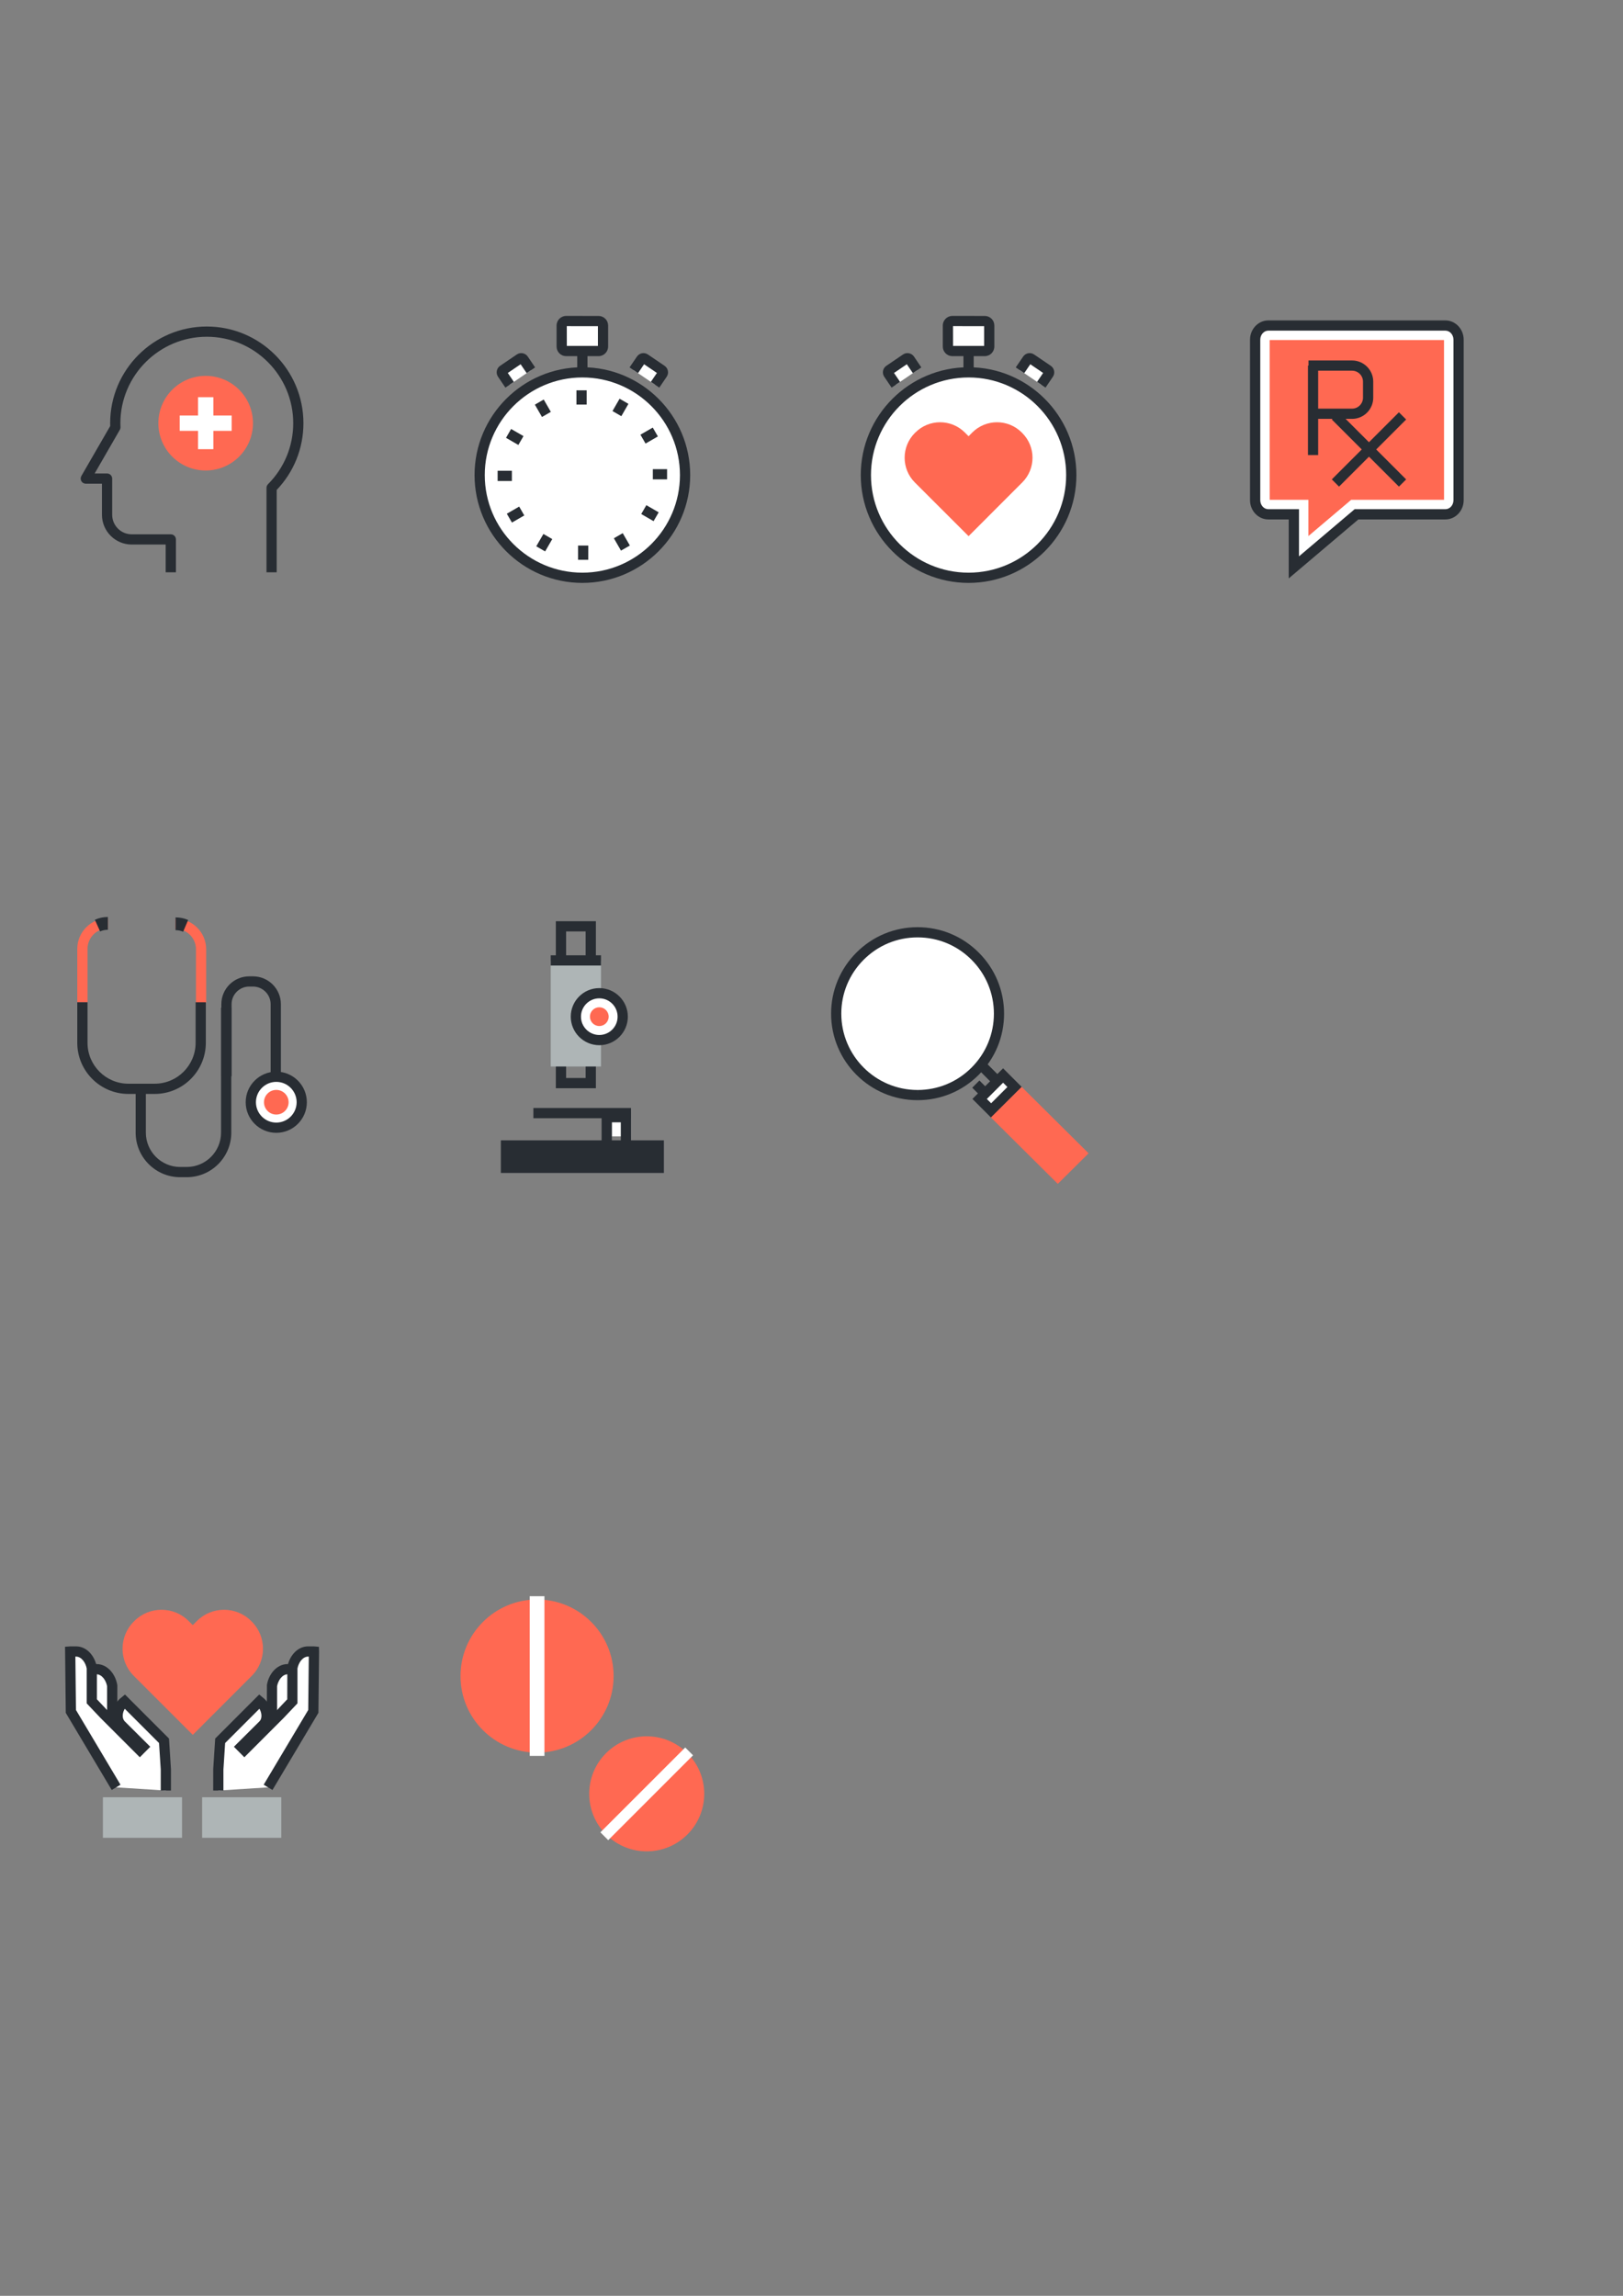 <?xml version="1.0" encoding="UTF-8" standalone="no"?>
<!-- Created with Inkscape (http://www.inkscape.org/) -->

<svg
   xmlns:dc="http://purl.org/dc/elements/1.1/"
   xmlns:cc="http://creativecommons.org/ns#"
   xmlns:rdf="http://www.w3.org/1999/02/22-rdf-syntax-ns#"
   xmlns:svg="http://www.w3.org/2000/svg"
   xmlns="http://www.w3.org/2000/svg"
   xmlns:sodipodi="http://sodipodi.sourceforge.net/DTD/sodipodi-0.dtd"
   xmlns:inkscape="http://www.inkscape.org/namespaces/inkscape"
   width="210mm"
   height="297mm"
   id="svg6927"
   version="1.1"
   inkscape:version="0.48.4 r9939"
   sodipodi:docname="new_doctors_diary_medical_icons_set.svg">
  <rect width="100%" height="100%" fill="#808080" stroke="none"/>
  <defs
     id="defs3" />
  <sodipodi:namedview
     inkscape:document-units="mm"
     id="base"
     pagecolor="#ffffff"
     bordercolor="#666666"
     borderopacity="1.0"
     inkscape:pageopacity="0.0"
     inkscape:pageshadow="2"
     inkscape:zoom="0.35"
     inkscape:cx="246.5713"
     inkscape:cy="500.00852"
     inkscape:current-layer="g7189"
     showgrid="false"
     inkscape:window-width="1366"
     inkscape:window-height="705"
     inkscape:window-x="-8"
     inkscape:window-y="-8"
     inkscape:window-maximized="1" />
  <g
     inkscape:label="Layer 1"
     inkscape:groupmode="layer"
     id="layer1">
    <g
       id="g7189"
       transform="translate(-323.249,-446.487)">
      <g
         transform="matrix(0.17,0,0,-0.17,-943.842,2504.672)"
         id="g6037">
        <g
           id="g7411"
           transform="matrix(0.707,0.707,-0.707,0.707,9400.955,-4579.673)">
          <g
             id="g8311">
            <path
               inkscape:connector-curvature="0"
               id="path1686"
               style="fill:#ffffff;fill-opacity:1;fill-rule:nonzero;stroke:none"
               d="m 10462.73,9249.687 c -0.03,62.614 -24.374,121.431 -68.596,165.597 -44.244,44.286 -103.181,68.618 -165.972,68.49 -62.445,-0.205 -121.184,-24.508 -165.145,-68.568 -91.287,-91.287 -91.252,-239.914 0.06,-331.124 44.335,-44.336 103.343,-68.625 166.099,-68.519 62.487,0.12 121.085,24.494 165.102,68.512 44.173,44.173 68.498,103.004 68.455,165.612" />
            <path
               inkscape:connector-curvature="0"
               id="path1688"
               style="fill:#282d33;fill-opacity:1;fill-rule:nonzero;stroke:none"
               d="m 10052.637,9073.787 c -96.952,96.951 -96.987,254.799 0,351.786 46.739,46.839 109.092,72.676 175.475,72.874 66.702,0.106 129.302,-25.696 176.324,-72.719 47.023,-47.023 72.917,-109.517 72.917,-175.985 0.08,-66.532 -25.781,-129.019 -72.754,-175.992 -46.803,-46.803 -109.057,-72.712 -175.391,-72.86 -66.736,-0.127 -129.407,25.732 -176.501,72.825 l 0,0 10.296,10.437 10.451,10.31 c 41.507,-41.507 96.774,-64.304 155.684,-64.227 58.527,0.12 113.469,22.96 154.743,64.234 41.422,41.422 64.191,96.577 64.156,155.231 -0.03,58.662 -22.769,113.703 -64.206,155.139 -41.648,41.649 -96.803,64.361 -155.62,64.248 -58.576,-0.17 -113.604,-22.939 -154.814,-64.248 -85.56,-85.56 -85.553,-224.768 -0.01,-310.307 l -20.746,-20.747" />
            <path
               inkscape:connector-curvature="0"
               id="path1692"
               style="fill:#ffffff;fill-opacity:1;fill-rule:nonzero;stroke:none"
               d="m 10140.891,9337.376 -20.747,20.747 c 28.871,28.871 67.324,44.809 108.216,44.929 41.153,0.042 79.811,-15.889 108.802,-44.88 l -20.746,-20.747 c -23.476,23.476 -54.73,36.345 -87.943,36.225 -33.163,-0.014 -64.241,-12.933 -87.582,-36.275" />
            <path
               inkscape:connector-curvature="0"
               id="path1700"
               style="fill:#ffffff;fill-opacity:1;fill-rule:nonzero;stroke:none"
               d="m 10276.82,8903.184 -95.431,-0.021 0.02,46.832 95.424,0.014 -0.01,-46.825" />
            <path
               inkscape:connector-curvature="0"
               id="path1702"
               style="fill:#282d33;fill-opacity:1;fill-rule:nonzero;stroke:none"
               d="m 10196.033,8935.357 0.01,-17.522 66.18,-0.014 -0.02,17.515 -66.174,0.021 z m -29.271,-46.867 -0.02,76.212 124.738,-0.028 -0.04,-76.127 -124.681,-0.057" />
            <path
               inkscape:connector-curvature="0"
               id="path1708"
               style="fill:#282d33;fill-opacity:1;fill-rule:nonzero;stroke:none"
               d="m 10189.2,8947.873 0.03,40.05 29.317,0.042 0.03,-40.128 -29.38,0.035" />
            <path
               inkscape:connector-curvature="0"
               id="path1710"
               style="fill:#282d33;fill-opacity:1;fill-rule:nonzero;stroke:none"
               d="m 10238.705,8962.022 0.06,51.817 29.303,0.028 0.01,-51.887 -29.373,0.042" />
            <path
               inkscape:connector-curvature="0"
               id="path1694-8"
               style="fill:#ff6952;fill-opacity:1;fill-rule:nonzero;stroke:none"
               d="m 10166.742,8889.483 124.742,-0.387 1.05,-271.303 -124.812,0.456 -0.979,271.232" />
          </g>
        </g>
      </g>
      <g
         id="g7342"
         transform="translate(53.447,125)">
        <path
           inkscape:connector-curvature="0"
           d="m 793.694,553.767 c 0,27.737 -22.495,50.227 -50.222,50.227 -27.744,0 -50.222,-22.49 -50.222,-50.227 0,-27.734 22.478,-50.222 50.222,-50.222 27.727,0 50.222,22.488 50.222,50.222"
           style="fill:#ffffff;fill-opacity:1;fill-rule:nonzero;stroke:none"
           id="path1286" />
        <path
           inkscape:connector-curvature="0"
           d="m 743.472,506.045 c -26.329,0 -47.734,21.408 -47.734,47.722 0,26.317 21.404,47.727 47.734,47.727 26.312,0 47.717,-21.409 47.717,-47.727 0,-26.314 -21.404,-47.722 -47.717,-47.722 z m 0,100.448 c -29.073,0 -52.727,-23.654 -52.727,-52.727 0,-29.071 23.654,-52.722 52.727,-52.722 29.073,0 52.727,23.65 52.727,52.722 0,29.073 -23.654,52.727 -52.727,52.727"
           style="fill:#282d33;fill-opacity:1;fill-rule:nonzero;stroke:none"
           id="path1288" />
        <path
           inkscape:connector-curvature="0"
           d="m 753.561,490.945 c 0,1.201 -0.971,2.175 -2.181,2.175 l -15.849,0 c -1.193,0 -2.181,-0.973 -2.164,-2.175 l -0.017,-10.303 c 0.017,-1.205 0.988,-2.185 2.181,-2.185 l 15.849,0.007 c 1.21,0 2.181,0.973 2.181,2.178 l 0,10.303"
           style="fill:#ffffff;fill-opacity:1;fill-rule:nonzero;stroke:none"
           id="path1290" />
        <path
           inkscape:connector-curvature="0"
           d="m 735.872,490.619 15.201,0 0,-9.656 -15.218,-0.007 0.017,9.663 z m 15.508,5 -15.849,0 c -1.244,0 -2.42,-0.489 -3.306,-1.375 -0.886,-0.886 -1.363,-2.062 -1.363,-3.309 l 0,-10.291 c 0,-2.59 2.113,-4.686 4.669,-4.686 l 15.849,0.007 c 1.261,0 2.437,0.491 3.323,1.379 0.886,0.884 1.363,2.059 1.363,3.309 l 0,10.291 c -0.017,2.584 -2.113,4.676 -4.686,4.676"
           style="fill:#282d33;fill-opacity:1;fill-rule:nonzero;stroke:none"
           id="path1292" />
        <path
           inkscape:connector-curvature="0"
           d="m 707.906,509.603 -3.613,-5.307 c -0.409,-0.619 -0.256,-1.46 0.358,-1.88 l 8.163,-5.545 c 0.614,-0.416 1.466,-0.259 1.892,0.361 l 3.596,5.302"
           style="fill:#ffffff;fill-opacity:1;fill-rule:nonzero;stroke:none"
           id="path1294" />
        <path
           inkscape:connector-curvature="0"
           d="m 705.827,511.008 -3.596,-5.305 c -0.579,-0.849 -0.784,-1.875 -0.596,-2.885 0.187,-1.016 0.767,-1.892 1.619,-2.471 l 8.163,-5.544 c 1.755,-1.19 4.158,-0.733 5.351,1.014 l 3.596,5.314 -4.124,2.808 -2.965,-4.356 -6.271,4.259 2.965,4.358 -4.141,2.808"
           style="fill:#282d33;fill-opacity:1;fill-rule:nonzero;stroke:none"
           id="path1296" />
        <path
           inkscape:connector-curvature="0"
           d="m 779.038,509.603 3.596,-5.307 c 0.426,-0.619 0.256,-1.46 -0.358,-1.88 l -8.163,-5.545 c -0.614,-0.416 -1.466,-0.259 -1.892,0.361 l -3.613,5.302"
           style="fill:#ffffff;fill-opacity:1;fill-rule:nonzero;stroke:none"
           id="path1298" />
        <path
           inkscape:connector-curvature="0"
           d="m 781.1,511.008 -4.141,-2.808 2.965,-4.358 -6.271,-4.259 -2.965,4.358 -4.141,-2.812 3.613,-5.302 c 1.193,-1.757 3.596,-2.214 5.351,-1.024 l 8.163,5.545 c 0.852,0.578 1.431,1.454 1.619,2.469 0.204,1.011 -0.017,2.036 -0.596,2.889 l -3.596,5.302"
           style="fill:#282d33;fill-opacity:1;fill-rule:nonzero;stroke:none"
           id="path1300" />
        <path
           inkscape:connector-curvature="0"
           d="m 773.312,553.768 c 0,16.479 -13.378,29.842 -29.84,29.842 -16.496,0 -29.857,-13.362 -29.857,-29.842 0,-16.479 13.361,-29.842 29.857,-29.842 16.462,0 29.84,13.362 29.84,29.842"
           style="fill:#ffffff;fill-opacity:1;fill-rule:nonzero;stroke:none"
           id="path1304" />
        <path
           inkscape:connector-curvature="0"
           d="m 722.409,518.085 3.476,6.033"
           style="fill:#ffffff;fill-opacity:1;fill-rule:nonzero;stroke:none"
           id="path1310" />
        <path
           inkscape:connector-curvature="0"
           d="m 707.378,533.392 6.033,3.49"
           style="fill:#ffffff;fill-opacity:1;fill-rule:nonzero;stroke:none"
           id="path1314" />
        <path
           inkscape:connector-curvature="0"
           d="m 702.027,554.166 6.97,0"
           style="fill:#ffffff;fill-opacity:1;fill-rule:nonzero;stroke:none"
           id="path1318" />
        <path
           inkscape:connector-curvature="0"
           d="m 740.967,501.671 5,0 0,-8.834 -5,0 0,8.834 z"
           style="fill:#282d33;fill-opacity:1;fill-rule:nonzero;stroke:none"
           id="path1354" />
        <path
           inkscape:connector-curvature="0"
           d="m 767.874,559.213 1.839,-1.833 c 6.697,-6.678 6.697,-17.502 0,-24.174 l -0.247,-0.255 c -6.669,-6.675 -17.483,-6.675 -24.18,0 l -1.811,1.839 -1.839,-1.839 c -6.697,-6.675 -17.51,-6.675 -24.18,0 l -0.274,0.255 c -6.642,6.672 -6.642,17.497 0,24.174 l 1.839,1.833 24.454,24.427 24.399,-24.427"
           style="fill:#ff6952;fill-opacity:1;fill-rule:nonzero;stroke:none"
           id="path1356" />
      </g>
      <g
         id="g7065"
         transform="translate(115.94,546.874)">
        <g
           id="g8191"
           transform="translate(1.93,0)" />
        <g
           id="g8223">
          <path
             inkscape:connector-curvature="0"
             d="m 484.145,426.699 9.56,0 0,-71.667 -9.56,0 0,71.667 z m 14.571,5 -19.581,0 0,-81.667 19.581,0 0,81.667"
             style="fill:#282d33;fill-opacity:1;fill-rule:nonzero;stroke:none"
             id="path2950" />
          <path
             inkscape:connector-curvature="0"
             d="m 476.63,421.074 24.575,0 0,-51.666 -24.575,0 0,51.666 z"
             style="fill:#aeb5b6;fill-opacity:1;fill-rule:nonzero;stroke:none"
             id="path2952" />
          <path
             inkscape:connector-curvature="0"
             d="m 476.63,371.699 24.575,0 0,-5 -24.575,0 0,5 z"
             style="fill:#282d33;fill-opacity:1;fill-rule:nonzero;stroke:none"
             id="path2954" />
          <g
             id="g8214"
             transform="translate(1.93,0)">
            <path
               inkscape:connector-curvature="0"
               d="m 504.589,455.243 9.375,0 0,-11.875 -9.375,0 0,11.875 z"
               style="fill:#ffffff;fill-opacity:1;fill-rule:nonzero;stroke:none"
               id="path2946" />
            <path
               inkscape:connector-curvature="0"
               d="m 513.964,457.742 -4.993,0 0,-9.375 -4.38,0 0,9.375 -5.01,0 0,-14.375 14.383,0 0,14.375"
               style="fill:#282d33;fill-opacity:1;fill-rule:nonzero;stroke:none"
               id="path2948" />
            <path
               inkscape:connector-curvature="0"
               d="m 466.218,446.368 47.747,0 0,-5 -47.747,0 0,5 z"
               style="fill:#282d33;fill-opacity:1;fill-rule:nonzero;stroke:none"
               id="path2958" />
          </g>
          <path
             inkscape:connector-curvature="0"
             d="m 511.838,396.699 c 0,6.329 -5.13,11.459 -11.452,11.459 -6.339,0 -11.469,-5.13 -11.469,-11.459 0,-6.328 5.13,-11.459 11.469,-11.459 6.322,0 11.452,5.131 11.452,11.459"
             style="fill:#ffffff;fill-opacity:1;fill-rule:nonzero;stroke:none"
             id="path2962" />
          <path
             inkscape:connector-curvature="0"
             d="m 500.386,387.74 c -4.942,0 -8.964,4.02 -8.964,8.959 0,4.94 4.022,8.959 8.964,8.959 4.942,0 8.947,-4.018 8.947,-8.959 0,-4.939 -4.005,-8.959 -8.947,-8.959 z m 0,22.918 c -7.703,0 -13.957,-6.261 -13.957,-13.959 0,-7.698 6.254,-13.959 13.957,-13.959 7.686,0 13.957,6.261 13.957,13.959 0,7.698 -6.271,13.959 -13.957,13.959"
             style="fill:#282d33;fill-opacity:1;fill-rule:nonzero;stroke:none"
             id="path2964" />
          <path
             inkscape:connector-curvature="0"
             d="m 504.97,396.699 c 0,2.532 -2.062,4.584 -4.584,4.584 -2.539,0 -4.584,-2.052 -4.584,-4.584 0,-2.532 2.045,-4.584 4.584,-4.584 2.522,0 4.584,2.052 4.584,4.584"
             style="fill:#ff6952;fill-opacity:1;fill-rule:nonzero;stroke:none"
             id="path2966" />
          <rect
             y="457.179"
             x="452.246"
             height="15.945"
             width="79.724"
             id="rect7421"
             style="fill:#282d33;fill-opacity:1;fill-rule:evenodd;stroke:none" />
        </g>
      </g>
      <g
         id="g7304"
         transform="translate(-74.359,114.705)">
        <g
           id="g7358">
          <path
             inkscape:connector-curvature="0"
             d="m 732.629,564.062 c 0,27.737 -22.495,50.227 -50.222,50.227 -27.744,0 -50.222,-22.49 -50.222,-50.227 0,-27.734 22.478,-50.222 50.222,-50.222 27.727,0 50.222,22.488 50.222,50.222"
             style="fill:#ffffff;fill-opacity:1;fill-rule:nonzero;stroke:none"
             id="path1286-5" />
          <path
             inkscape:connector-curvature="0"
             d="m 682.407,516.34 c -26.329,0 -47.734,21.408 -47.734,47.722 0,26.317 21.404,47.727 47.734,47.727 26.312,0 47.717,-21.409 47.717,-47.727 0,-26.314 -21.404,-47.722 -47.717,-47.722 z m 0,100.448 c -29.073,0 -52.727,-23.654 -52.727,-52.727 0,-29.071 23.654,-52.722 52.727,-52.722 29.073,0 52.727,23.65 52.727,52.722 0,29.073 -23.654,52.727 -52.727,52.727"
             style="fill:#282d33;fill-opacity:1;fill-rule:nonzero;stroke:none"
             id="path1288-5" />
          <path
             inkscape:connector-curvature="0"
             d="m 692.496,501.24 c 0,1.201 -0.971,2.175 -2.181,2.175 l -15.849,0 c -1.193,0 -2.181,-0.973 -2.164,-2.175 l -0.017,-10.303 c 0.017,-1.205 0.988,-2.185 2.181,-2.185 l 15.849,0.007 c 1.21,0 2.181,0.973 2.181,2.178 l 0,10.303"
             style="fill:#ffffff;fill-opacity:1;fill-rule:nonzero;stroke:none"
             id="path1290-7" />
          <path
             inkscape:connector-curvature="0"
             d="m 674.806,500.914 15.201,0 0,-9.656 -15.218,-0.007 0.017,9.663 z m 15.508,5 -15.849,0 c -1.244,0 -2.42,-0.489 -3.306,-1.375 -0.886,-0.886 -1.363,-2.062 -1.363,-3.309 l 0,-10.291 c 0,-2.59 2.113,-4.686 4.669,-4.686 l 15.849,0.007 c 1.261,0 2.437,0.491 3.323,1.379 0.886,0.884 1.363,2.059 1.363,3.309 l 0,10.291 c -0.017,2.584 -2.113,4.676 -4.686,4.676"
             style="fill:#282d33;fill-opacity:1;fill-rule:nonzero;stroke:none"
             id="path1292-8" />
          <path
             inkscape:connector-curvature="0"
             d="m 646.841,519.899 -3.613,-5.307 c -0.409,-0.619 -0.256,-1.46 0.358,-1.88 l 8.163,-5.545 c 0.614,-0.416 1.466,-0.259 1.892,0.361 l 3.596,5.302"
             style="fill:#ffffff;fill-opacity:1;fill-rule:nonzero;stroke:none"
             id="path1294-2" />
          <path
             inkscape:connector-curvature="0"
             d="m 644.762,521.303 -3.596,-5.305 c -0.579,-0.849 -0.784,-1.875 -0.596,-2.885 0.187,-1.016 0.767,-1.892 1.619,-2.471 l 8.163,-5.544 c 1.755,-1.19 4.158,-0.733 5.351,1.014 l 3.596,5.314 -4.124,2.808 -2.965,-4.356 -6.271,4.259 2.965,4.358 -4.141,2.808"
             style="fill:#282d33;fill-opacity:1;fill-rule:nonzero;stroke:none"
             id="path1296-9" />
          <path
             inkscape:connector-curvature="0"
             d="m 717.973,519.899 3.596,-5.307 c 0.426,-0.619 0.256,-1.46 -0.358,-1.88 l -8.163,-5.545 c -0.614,-0.416 -1.466,-0.259 -1.892,0.361 l -3.613,5.302"
             style="fill:#ffffff;fill-opacity:1;fill-rule:nonzero;stroke:none"
             id="path1298-2" />
          <path
             inkscape:connector-curvature="0"
             d="m 720.035,521.303 -4.141,-2.808 2.965,-4.358 -6.271,-4.259 -2.965,4.358 -4.141,-2.812 3.613,-5.302 c 1.193,-1.757 3.596,-2.214 5.351,-1.024 l 8.163,5.545 c 0.852,0.578 1.431,1.454 1.619,2.469 0.204,1.011 -0.017,2.036 -0.596,2.889 l -3.596,5.302"
             style="fill:#282d33;fill-opacity:1;fill-rule:nonzero;stroke:none"
             id="path1300-6" />
          <path
             inkscape:connector-curvature="0"
             d="m 681.998,522.63 0,6.967"
             style="fill:#ffffff;fill-opacity:1;fill-rule:nonzero;stroke:none"
             id="path1306" />
          <path
             inkscape:connector-curvature="0"
             d="m 679.51,529.597 5,0 0,-6.967 -5,0 0,6.967 z"
             style="fill:#282d33;fill-opacity:1;fill-rule:nonzero;stroke:none"
             id="path1308" />
          <path
             inkscape:connector-curvature="0"
             d="m 661.344,528.38 3.476,6.033"
             style="fill:#ffffff;fill-opacity:1;fill-rule:nonzero;stroke:none"
             id="path1310-7" />
          <path
             inkscape:connector-curvature="0"
             d="m 662.656,535.662 -3.476,-6.033 4.329,-2.498 3.476,6.031 -4.329,2.5"
             style="fill:#282d33;fill-opacity:1;fill-rule:nonzero;stroke:none"
             id="path1312" />
          <path
             inkscape:connector-curvature="0"
             d="m 646.313,543.687 6.033,3.49"
             style="fill:#ffffff;fill-opacity:1;fill-rule:nonzero;stroke:none"
             id="path1314-4" />
          <path
             inkscape:connector-curvature="0"
             d="m 651.102,549.341 -6.033,-3.488 2.488,-4.329 6.05,3.49 -2.505,4.327"
             style="fill:#282d33;fill-opacity:1;fill-rule:nonzero;stroke:none"
             id="path1316" />
          <path
             inkscape:connector-curvature="0"
             d="m 640.962,564.461 6.97,0"
             style="fill:#ffffff;fill-opacity:1;fill-rule:nonzero;stroke:none"
             id="path1318-4" />
          <path
             inkscape:connector-curvature="0"
             d="m 640.962,566.961 6.975,0 0,-5 -6.975,0 0,5 z"
             style="fill:#282d33;fill-opacity:1;fill-rule:nonzero;stroke:none"
             id="path1320" />
          <path
             inkscape:connector-curvature="0"
             d="m 646.722,585.127 6.033,-3.485"
             style="fill:#ffffff;fill-opacity:1;fill-rule:nonzero;stroke:none"
             id="path1322" />
          <path
             inkscape:connector-curvature="0"
             d="m 647.966,587.29 -2.505,-4.329 6.05,-3.485 2.488,4.33 -6.033,3.483"
             style="fill:#282d33;fill-opacity:1;fill-rule:nonzero;stroke:none"
             id="path1324" />
          <path
             inkscape:connector-curvature="0"
             d="m 662.025,600.144 3.494,-6.033"
             style="fill:#ffffff;fill-opacity:1;fill-rule:nonzero;stroke:none"
             id="path1326" />
          <path
             inkscape:connector-curvature="0"
             d="m 664.19,601.395 -4.329,-2.502 3.494,-6.034 4.329,2.505 -3.494,6.031"
             style="fill:#282d33;fill-opacity:1;fill-rule:nonzero;stroke:none"
             id="path1328" />
          <path
             inkscape:connector-curvature="0"
             d="m 682.782,605.5 0.017,-6.968"
             style="fill:#ffffff;fill-opacity:1;fill-rule:nonzero;stroke:none"
             id="path1330" />
          <path
             inkscape:connector-curvature="0"
             d="m 685.287,605.502 -4.993,-0.003 0,-6.967 5.01,0 -0.017,6.97"
             style="fill:#282d33;fill-opacity:1;fill-rule:nonzero;stroke:none"
             id="path1332" />
          <path
             inkscape:connector-curvature="0"
             d="m 703.453,599.752 -3.476,-6.038"
             style="fill:#ffffff;fill-opacity:1;fill-rule:nonzero;stroke:none"
             id="path1334" />
          <path
             inkscape:connector-curvature="0"
             d="m 701.289,601 -3.476,-6.036 4.329,-2.497 3.494,6.038 -4.346,2.495"
             style="fill:#282d33;fill-opacity:1;fill-rule:nonzero;stroke:none"
             id="path1336" />
          <path
             inkscape:connector-curvature="0"
             d="m 718.484,584.442 -6.033,-3.49"
             style="fill:#ffffff;fill-opacity:1;fill-rule:nonzero;stroke:none"
             id="path1338" />
          <path
             inkscape:connector-curvature="0"
             d="m 717.223,586.605 -6.033,-3.49 2.505,-4.327 6.033,3.492 -2.505,4.325"
             style="fill:#282d33;fill-opacity:1;fill-rule:nonzero;stroke:none"
             id="path1340" />
          <path
             inkscape:connector-curvature="0"
             d="m 723.835,563.675 -6.97,-0.007"
             style="fill:#ffffff;fill-opacity:1;fill-rule:nonzero;stroke:none"
             id="path1342" />
          <path
             inkscape:connector-curvature="0"
             d="m 723.835,566.175 -6.97,-0.007 0,-5 6.97,0.007 0,5"
             style="fill:#282d33;fill-opacity:1;fill-rule:nonzero;stroke:none"
             id="path1344" />
          <path
             inkscape:connector-curvature="0"
             d="m 718.092,543.009 -6.033,3.48"
             style="fill:#ffffff;fill-opacity:1;fill-rule:nonzero;stroke:none"
             id="path1346" />
          <path
             inkscape:connector-curvature="0"
             d="m 713.303,548.655 -2.505,-4.334 6.033,-3.478 2.505,4.33 -6.033,3.482"
             style="fill:#282d33;fill-opacity:1;fill-rule:nonzero;stroke:none"
             id="path1348" />
          <path
             inkscape:connector-curvature="0"
             d="m 702.772,527.987 -3.476,6.029"
             style="fill:#ffffff;fill-opacity:1;fill-rule:nonzero;stroke:none"
             id="path1350" />
          <path
             inkscape:connector-curvature="0"
             d="m 701.46,535.269 -4.329,-2.505 3.476,-6.029 4.329,2.505 -3.476,6.029"
             style="fill:#282d33;fill-opacity:1;fill-rule:nonzero;stroke:none"
             id="path1352" />
          <path
             inkscape:connector-curvature="0"
             d="m 679.902,511.966 5,0 0,-8.834 -5,0 0,8.834 z"
             style="fill:#282d33;fill-opacity:1;fill-rule:nonzero;stroke:none"
             id="path1354-7" />
        </g>
      </g>
      <g
         id="g8639"
         transform="translate(0,-74)">
        <path
           id="path1180"
           style="fill:#ffffff;fill-opacity:1;fill-rule:nonzero;stroke:none"
           d="m 937.057,765.049 c 0,3.824 2.88,6.912 6.442,6.912 l 12.492,0 0,25.942 30.641,-25.942 43.456,0 c 3.562,0 6.459,-3.088 6.459,-6.912 l 0,-78.48 c 0,-3.826 -2.897,-6.915 -6.459,-6.915 l -86.588,0 c -3.562,0 -6.442,3.09 -6.442,6.915 l 0,78.48"
           inkscape:connector-curvature="0" />
        <path
           id="path1182"
           style="fill:#282d33;fill-opacity:1;fill-rule:nonzero;stroke:none"
           d="m 943.499,682.153 c -2.164,0 -3.937,1.982 -3.937,4.415 l 0,78.48 c 0,2.434 1.772,4.412 3.937,4.412 l 14.997,0 0,23.05 27.215,-23.05 44.376,0 c 2.181,0 3.954,-1.979 3.954,-4.412 l 0,-78.48 c 0,-2.434 -1.772,-4.415 -3.954,-4.415 l -86.588,0 z m 9.986,121.144 0,-28.836 -9.986,0 c -4.925,0 -8.947,-4.221 -8.947,-9.412 l 0,-78.48 c 0,-5.191 4.022,-9.415 8.947,-9.415 l 86.588,0 c 4.942,0 8.947,4.225 8.947,9.415 l 0,78.48 c 0,5.191 -4.005,9.412 -8.947,9.412 l -42.553,0 -34.049,28.836"
           inkscape:connector-curvature="0" />
        <path
           id="path1184"
           style="fill:#ff6952;fill-opacity:1;fill-rule:nonzero;stroke:none"
           d="m 963.097,764.863 -18.933,0 -0.017,-78.112 85.276,0 0.017,78.112 -45.416,0 -20.927,17.725 0,-17.725"
           inkscape:connector-curvature="0" />
        <path
           id="path1186"
           style="fill:#282d33;fill-opacity:1;fill-rule:nonzero;stroke:none"
           d="m 978.077,758.42 -3.528,-3.534 32.822,-32.82 3.528,3.536 -32.822,32.819"
           inkscape:connector-curvature="0" />
        <path
           id="path1188"
           style="fill:#282d33;fill-opacity:1;fill-rule:nonzero;stroke:none"
           d="m 1007.371,758.42 -32.822,-32.819 3.528,-3.536 32.822,32.82 -3.528,3.534"
           inkscape:connector-curvature="0" />
        <path
           id="path1190"
           style="fill:#282d33;fill-opacity:1;fill-rule:nonzero;stroke:none"
           d="m 962.875,742.978 5,0 0,-43.742 -5,0 0,43.742 z"
           inkscape:connector-curvature="0" />
        <path
           id="path1192"
           style="fill:#282d33;fill-opacity:1;fill-rule:nonzero;stroke:none"
           d="m 984.45,725.291 -21.302,0 0,-5 21.302,0 c 2.948,0 5.351,-2.401 5.351,-5.353 l 0,-7.851 c 0,-2.952 -2.403,-5.351 -5.351,-5.351 l -21.302,0 0,-5 21.302,0 c 5.709,0 10.361,4.644 10.361,10.351 l 0,7.851 c 0,5.709 -4.652,10.353 -10.361,10.353"
           inkscape:connector-curvature="0" />
      </g>
      <g
         id="g8299"
         transform="translate(-342.457,74.975)">
        <path
           id="path806"
           style="fill:#282d33;fill-opacity:1;fill-rule:nonzero;stroke:none"
           d="m 757.039,947.092 -3.221,0 c -12.014,0 -21.779,-9.772 -21.779,-21.786 l 0,-22.5 4.993,0 0,22.5 c 0,9.255 7.532,16.786 16.786,16.786 l 3.221,0 c 9.254,0 16.769,-7.531 16.769,-16.786 l 0,-61.069 5.01,0 0,61.069 c 0,12.014 -9.765,21.786 -21.779,21.786"
           inkscape:connector-curvature="0" />
        <path
           id="path808"
           style="fill:#282d33;fill-opacity:1;fill-rule:nonzero;stroke:none"
           d="m 803.069,898.281 -5.01,0 0,-35.774 c 0,-4.756 -3.868,-8.626 -8.64,-8.626 l -1.841,0 c -4.755,0 -8.623,3.87 -8.623,8.626 l 0,35.234 -5.01,0 0,-35.234 c 0,-7.514 6.118,-13.626 13.633,-13.626 l 1.841,0 c 7.532,0 13.65,6.113 13.65,13.626 l 0,35.774"
           inkscape:connector-curvature="0" />
        <path
           id="path810"
           style="fill:#ffffff;fill-opacity:1;fill-rule:nonzero;stroke:none"
           d="m 813.276,910.44 c 0,6.88 -5.573,12.456 -12.457,12.456 -6.868,0 -12.457,-5.576 -12.457,-12.456 0,-6.876 5.59,-12.454 12.457,-12.454 6.885,0 12.457,5.578 12.457,12.454"
           inkscape:connector-curvature="0" />
        <path
           id="path812"
           style="fill:#282d33;fill-opacity:1;fill-rule:nonzero;stroke:none"
           d="m 800.819,900.486 c -5.487,0 -9.952,4.465 -9.952,9.954 0,5.489 4.465,9.957 9.952,9.957 5.487,0 9.952,-4.468 9.952,-9.957 0,-5.489 -4.465,-9.954 -9.952,-9.954 z m 0,24.911 c -8.248,0 -14.963,-6.711 -14.963,-14.957 0,-8.245 6.714,-14.954 14.963,-14.954 8.248,0 14.945,6.709 14.945,14.954 0,8.246 -6.697,14.957 -14.945,14.957"
           inkscape:connector-curvature="0" />
        <path
           id="path814"
           style="fill:#ff6952;fill-opacity:1;fill-rule:nonzero;stroke:none"
           d="m 806.852,910.44 c 0,3.33 -2.71,6.026 -6.033,6.026 -3.323,0 -6.016,-2.696 -6.016,-6.026 0,-3.327 2.693,-6.026 6.016,-6.026 3.323,0 6.033,2.699 6.033,6.026"
           inkscape:connector-curvature="0" />
        <path
           id="path816"
           style="fill:#ff6952;fill-opacity:1;fill-rule:nonzero;stroke:none"
           d="m 708.505,861.591 -5.01,0 0,-26.133 c 0,-8.255 6.731,-14.968 14.98,-14.968 l 0,5 c -5.504,0 -9.969,4.472 -9.969,9.968 l 0,26.133"
           inkscape:connector-curvature="0" />
        <path
           id="path818"
           style="fill:#ff6952;fill-opacity:1;fill-rule:nonzero;stroke:none"
           d="m 766.531,861.79 -4.993,0 0,-26.132 c 0,-5.496 -4.482,-9.969 -9.986,-9.969 l 0,-5 c 8.265,0 14.98,6.714 14.98,14.969 l 0,26.132"
           inkscape:connector-curvature="0" />
        <path
           id="path820"
           style="fill:#282d33;fill-opacity:1;fill-rule:nonzero;stroke:none"
           d="m 755.267,827.071 c -1.176,-0.503 -2.42,-0.757 -3.715,-0.757 l 0,-6.251 c 2.147,0 4.226,0.428 6.169,1.266 l -2.454,5.741"
           inkscape:connector-curvature="0" />
        <path
           id="path822"
           style="fill:#282d33;fill-opacity:1;fill-rule:nonzero;stroke:none"
           d="m 741.361,906.381 -12.866,0 c -13.77,0 -25,-11.215 -25,-24.998 l 0,-19.825 5.01,0 0,19.825 c 0,11.026 8.964,19.998 19.99,19.998 l 12.866,0 c 11.026,0 20.007,-8.972 20.007,-19.998 l 0,-19.825 4.993,0 0,19.825 c 0,13.783 -11.213,24.998 -25,24.998"
           inkscape:connector-curvature="0" />
        <path
           id="path824"
           style="fill:#282d33;fill-opacity:1;fill-rule:nonzero;stroke:none"
           d="m 714.657,826.926 -2.556,-5.702 c 2.011,-0.903 4.141,-1.36 6.374,-1.36 l 0,6.251 c -1.346,0 -2.607,0.273 -3.817,0.811"
           inkscape:connector-curvature="0" />
      </g>
      <g
         id="g8399"
         transform="translate(-332.361,-337.65)">
        <path
           id="path714"
           style="fill:#282d33;fill-opacity:1;fill-rule:nonzero;stroke:none"
           d="m 790.93,1063.962 -4.993,0 0,-41.292 c 0,-0.663 0.256,-1.299 0.716,-1.767 7.958,-7.976 12.355,-18.579 12.355,-29.85 0,-23.306 -18.95,-42.265 -42.263,-42.265 -23.296,0 -42.263,18.959 -42.263,42.265 0,0.642 0.017,1.28 0.051,1.922 0.017,0.474 -0.102,0.942 -0.341,1.351 l -12.297,21.316 6.075,0 c 1.374,0 2.5,1.121 2.5,2.5 l 0,17.674 c 0,5.279 4.284,9.572 9.567,9.572 l 19.104,0 c 1.397,0 2.505,1.118 2.505,2.5 l 0,16.074 -5.01,0 0,-13.574 -16.599,0 c -8.044,0 -14.567,-6.537 -14.567,-14.572 l 0,-15.174 -7.901,0 c -0.9,0 -1.725,-0.475 -2.176,-1.251 -0.436,-0.772 -0.436,-1.725 0,-2.5 l 14.114,-24.439 c -0.012,-0.465 -0.026,-0.93 -0.026,-1.399 0,-26.062 21.207,-47.265 47.263,-47.265 26.057,0 47.256,21.203 47.256,47.265 0,12.256 -4.635,23.804 -13.071,32.635 l 0,40.274"
           inkscape:connector-curvature="0" />
        <path
           id="path724"
           style="fill:#ff6952;fill-opacity:1;fill-rule:nonzero;stroke:none"
           d="m 779.325,991.051 c 0,12.774 -10.344,23.134 -23.125,23.134 -12.781,0 -23.143,-10.36 -23.143,-23.134 0,-12.781 10.361,-23.141 23.143,-23.141 12.781,0 23.125,10.36 23.125,23.141"
           inkscape:connector-curvature="0" />
        <path
           id="path726"
           style="fill:#ffffff;fill-opacity:1;fill-rule:nonzero;stroke:none"
           d="m 743.486,994.798 25.412,0 0,-7.5 -25.412,0 0,7.5 z"
           inkscape:connector-curvature="0" />
        <path
           id="path728"
           style="fill:#ffffff;fill-opacity:1;fill-rule:nonzero;stroke:none"
           d="m 752.45,1003.759 7.5,0 0,-25.42 -7.5,0 0,25.42 z"
           inkscape:connector-curvature="0" />
      </g>
      <g
         id="g8864"
         transform="translate(-436.386,367.589)">
        <g
           transform="matrix(1.331,0,0,1.331,-242.912,-400.788)"
           id="g8813">
          <path
             inkscape:connector-curvature="0"
             d="m 950.554,955.264 0,41.663"
             style="fill:#ffffff;fill-opacity:1;fill-rule:nonzero;stroke:none"
             id="path732" />
          <path
             inkscape:connector-curvature="0"
             d="m 950.554,968.389 0,15.414"
             style="fill:#ffffff;fill-opacity:1;fill-rule:nonzero;stroke:none"
             id="path740" />
          <path
             inkscape:connector-curvature="0"
             d="m 978.681,976.096 c 0,15.537 -12.594,28.125 -28.119,28.125 -15.542,0 -28.136,-12.59 -28.136,-28.125 0,-15.53 12.594,-28.125 28.136,-28.125 15.525,0 28.119,12.595 28.119,28.125"
             style="fill:#ff6952;fill-opacity:1;fill-rule:nonzero;stroke:none"
             id="path812-4" />
          <path
             inkscape:connector-curvature="0"
             d="m 953.26,946.762 -5.412,0 0,58.667 5.412,0 0,-58.667"
             style="fill:#ffffff;fill-opacity:1;fill-rule:nonzero;stroke:none"
             id="path730-6" />
        </g>
        <g
           transform="matrix(0,1,-1,0,1968.239,44.725)"
           id="g8807">
          <path
             inkscape:connector-curvature="0"
             d="m 896.518,877.605 29.46,29.46"
             style="fill:#ffffff;fill-opacity:1;fill-rule:nonzero;stroke:none"
             id="path732-4" />
          <path
             inkscape:connector-curvature="0"
             d="m 905.799,886.886 10.899,10.899"
             style="fill:#ffffff;fill-opacity:1;fill-rule:nonzero;stroke:none"
             id="path740-7" />
          <path
             inkscape:connector-curvature="0"
             d="m 931.138,872.447 c 10.986,10.986 10.983,28.793 0.005,39.771 -10.99,10.99 -28.798,10.992 -39.783,0.007 -10.981,-10.981 -10.983,-28.793 0.007,-39.783 10.978,-10.978 28.789,-10.977 39.771,0.005"
             style="fill:#ff6952;fill-opacity:1;fill-rule:nonzero;stroke:none"
             id="path812-4-8" />
          <path
             inkscape:connector-curvature="0"
             d="m 892.42,869.68 -3.827,3.827 41.484,41.484 3.827,-3.827 -41.484,-41.484"
             style="fill:#ffffff;fill-opacity:1;fill-rule:nonzero;stroke:none"
             id="path730-6-6" />
        </g>
      </g>
      <g
         id="g8905"
         transform="translate(-512.168,-7.503)">
        <path
           id="path934"
           style="fill:#ffffff;fill-opacity:1;fill-rule:nonzero;stroke:none"
           d="m 895.627,1300.13 -5.337,-5.639 0,-16.263 c -0.675,-4.155 -3.625,-8.117 -7.761,-8.119 l -2.488,0 c -0.101,0 -0.201,0.015 -0.314,0.019 l 0.314,29.288 4.012,6.738 c 4.363,-0.605 8.35,-2.761 11.575,-6.026"
           inkscape:connector-curvature="0" />
        <path
           id="path936"
           style="fill:#282d33;fill-opacity:1;fill-rule:nonzero;stroke:none"
           d="m 882.541,1298.717 2.762,4.656 c 2.399,-0.586 4.686,-1.733 6.75,-3.381 l -4.264,-4.504 0,-17.043 c -0.525,-2.861 -2.524,-5.833 -5.261,-5.835 l -0.276,0 0.288,26.108 z m 0.213,10.142 -5.201,-8.739 -0.349,-32.345 2.388,-0.14 c 0.174,-0.014 0.312,-0.024 0.45,-0.024 l 2.488,0 c 5.624,0 9.398,5.141 10.237,10.216 l 0.024,0.402 0,15.268 6.326,6.675 -1.713,1.72 c -3.7,3.746 -8.2,6.075 -12.999,6.742 l -1.65,0.227"
           inkscape:connector-curvature="0" />
        <path
           id="path938"
           style="fill:#ffffff;fill-opacity:1;fill-rule:nonzero;stroke:none"
           d="m 892.19,1327.904 -22.125,-37.132 -0.312,-29.288 c 0.101,-0.01 0.199,-0.019 0.312,-0.019 l 2.488,0 c 4.138,0 7.088,3.964 7.762,8.117 l 0,16.265 6.075,6.42 17.399,17.393 1.575,-1.592 -10.811,-10.758 c -2.676,-2.844 -1.776,-8.098 1.062,-10.786 0,0 0.688,-0.566 0.762,-0.627 l 19.252,19.24 0.9,13.981 0,10.337"
           inkscape:connector-curvature="0" />
        <path
           id="path940"
           style="fill:#282d33;fill-opacity:1;fill-rule:nonzero;stroke:none"
           d="m 919.027,1329.453 -5,0 0,-10.259 -0.837,-12.958 -16.762,-16.761 c -1.162,1.909 -1.45,4.642 -0.051,6.116 l 12.526,12.464 -5.112,5.143 -19.162,-19.167 -6.813,-7.192 0,-17.045 c -0.525,-2.861 -2.526,-5.832 -5.262,-5.832 l -0.274,0 0.286,26.108 21.776,36.554 -4.288,2.56 -22.474,-37.711 -0.351,-32.318 2.35,-0.164 c 0.199,-0.017 0.337,-0.027 0.487,-0.027 l 2.488,0 c 5.625,0 9.4,5.141 10.225,10.216 l 0.037,0.401 0,15.269 5.389,5.697 2.261,2.26 c 0.026,-3.038 1.35,-6.123 3.437,-8.1 l 0.126,-0.116 2.512,-2.076 21.525,21.52 0.961,15.08 0,10.337"
           inkscape:connector-curvature="0" />
        <path
           id="path942"
           style="fill:#aeb5b6;fill-opacity:1;fill-rule:nonzero;stroke:none"
           d="m 885.741,1352.569 38.7,0 0,-19.834 -38.7,0 0,19.834 z"
           inkscape:connector-curvature="0" />
        <path
           id="path944"
           style="fill:#ffffff;fill-opacity:1;fill-rule:nonzero;stroke:none"
           d="m 963.078,1300.13 5.337,-5.639 0,-16.263 c 0.675,-4.155 3.638,-8.117 7.762,-8.119 l 2.488,0 c 0.112,0 0.211,0.015 0.312,0.019 l -0.312,29.288 -4.013,6.738 c -4.363,-0.605 -8.35,-2.761 -11.575,-6.026"
           inkscape:connector-curvature="0" />
        <path
           id="path946"
           style="fill:#282d33;fill-opacity:1;fill-rule:nonzero;stroke:none"
           d="m 966.653,1299.992 c 2.062,1.648 4.349,2.795 6.75,3.381 l 2.774,-4.656 0.274,-26.106 -0.274,0 c -2.737,0 -4.738,2.974 -5.262,5.835 l 0,17.043 -4.262,4.504 z m 9.3,8.867 -1.65,-0.227 c -4.801,-0.666 -9.3,-2.998 -12.999,-6.743 l -1.701,-1.718 6.312,-6.675 0.037,-15.67 c 0.825,-5.075 4.601,-10.213 10.225,-10.216 l 2.488,0 c 0.138,0 0.274,0.01 0.412,0.02 l 2.313,0.196 0.087,2.33 -0.324,29.963 -5.201,8.739"
           inkscape:connector-curvature="0" />
        <path
           id="path948"
           style="fill:#ffffff;fill-opacity:1;fill-rule:nonzero;stroke:none"
           d="m 966.515,1327.904 22.125,-37.132 0.314,-29.288 c -0.101,-0.01 -0.201,-0.019 -0.314,-0.019 l -2.486,0 c -4.126,0 -7.088,3.964 -7.764,8.117 l 0,16.265 -6.074,6.42 -17.388,17.393 -1.588,-1.592 10.813,-10.758 c 2.676,-2.844 1.776,-8.098 -1.063,-10.786 0,0 -0.687,-0.566 -0.762,-0.627 l -19.25,19.24 -0.9,13.981 0,10.337"
           inkscape:connector-curvature="0" />
        <path
           id="path950"
           style="fill:#282d33;fill-opacity:1;fill-rule:nonzero;stroke:none"
           d="m 944.678,1329.453 -5,0 0.012,-10.498 0.963,-14.92 21.525,-21.532 2.624,2.204 c 2.1,1.977 3.413,5.061 3.451,8.09 l 2.301,-2.301 5.337,-5.646 0.037,-15.67 c 0.825,-5.075 4.6,-10.215 10.225,-10.216 l 2.486,0 c 0.15,0 0.3,0.01 0.438,0.022 l 2.301,0.206 0.075,2.318 -0.326,29.963 -22.463,37.711 -4.301,-2.56 21.789,-36.554 0.274,-26.108 -0.274,0 c -2.739,0 -4.739,2.97 -5.262,5.832 l 0,17.045 -6.764,7.144 -19.213,19.214 -5.112,-5.143 12.589,-12.519 c 1.338,-1.43 1.05,-4.155 -0.112,-6.062 l -16.764,16.76 -0.837,12.959 0,10.259"
           inkscape:connector-curvature="0" />
        <path
           id="path952"
           style="fill:#aeb5b6;fill-opacity:1;fill-rule:nonzero;stroke:none"
           d="m 934.265,1352.569 38.712,0 0,-19.834 -38.712,0 0,19.834 z"
           inkscape:connector-curvature="0" />
        <path
           id="path954"
           style="fill:#ff6952;fill-opacity:1;fill-rule:nonzero;stroke:none"
           d="m 956.515,1275.416 2.013,-2.018 c 7.338,-7.331 7.338,-19.22 0,-26.551 l -0.274,-0.28 c -7.324,-7.331 -19.213,-7.331 -26.551,0 l -2.013,2.016 -2.025,-2.016 c -7.324,-7.331 -19.213,-7.331 -26.549,0 l -0.276,0.28 c -7.324,7.331 -7.324,19.22 0,26.551 l 2.013,2.018 26.837,26.832 26.825,-26.832"
           inkscape:connector-curvature="0" />
      </g>
    </g>
  </g>
</svg>
